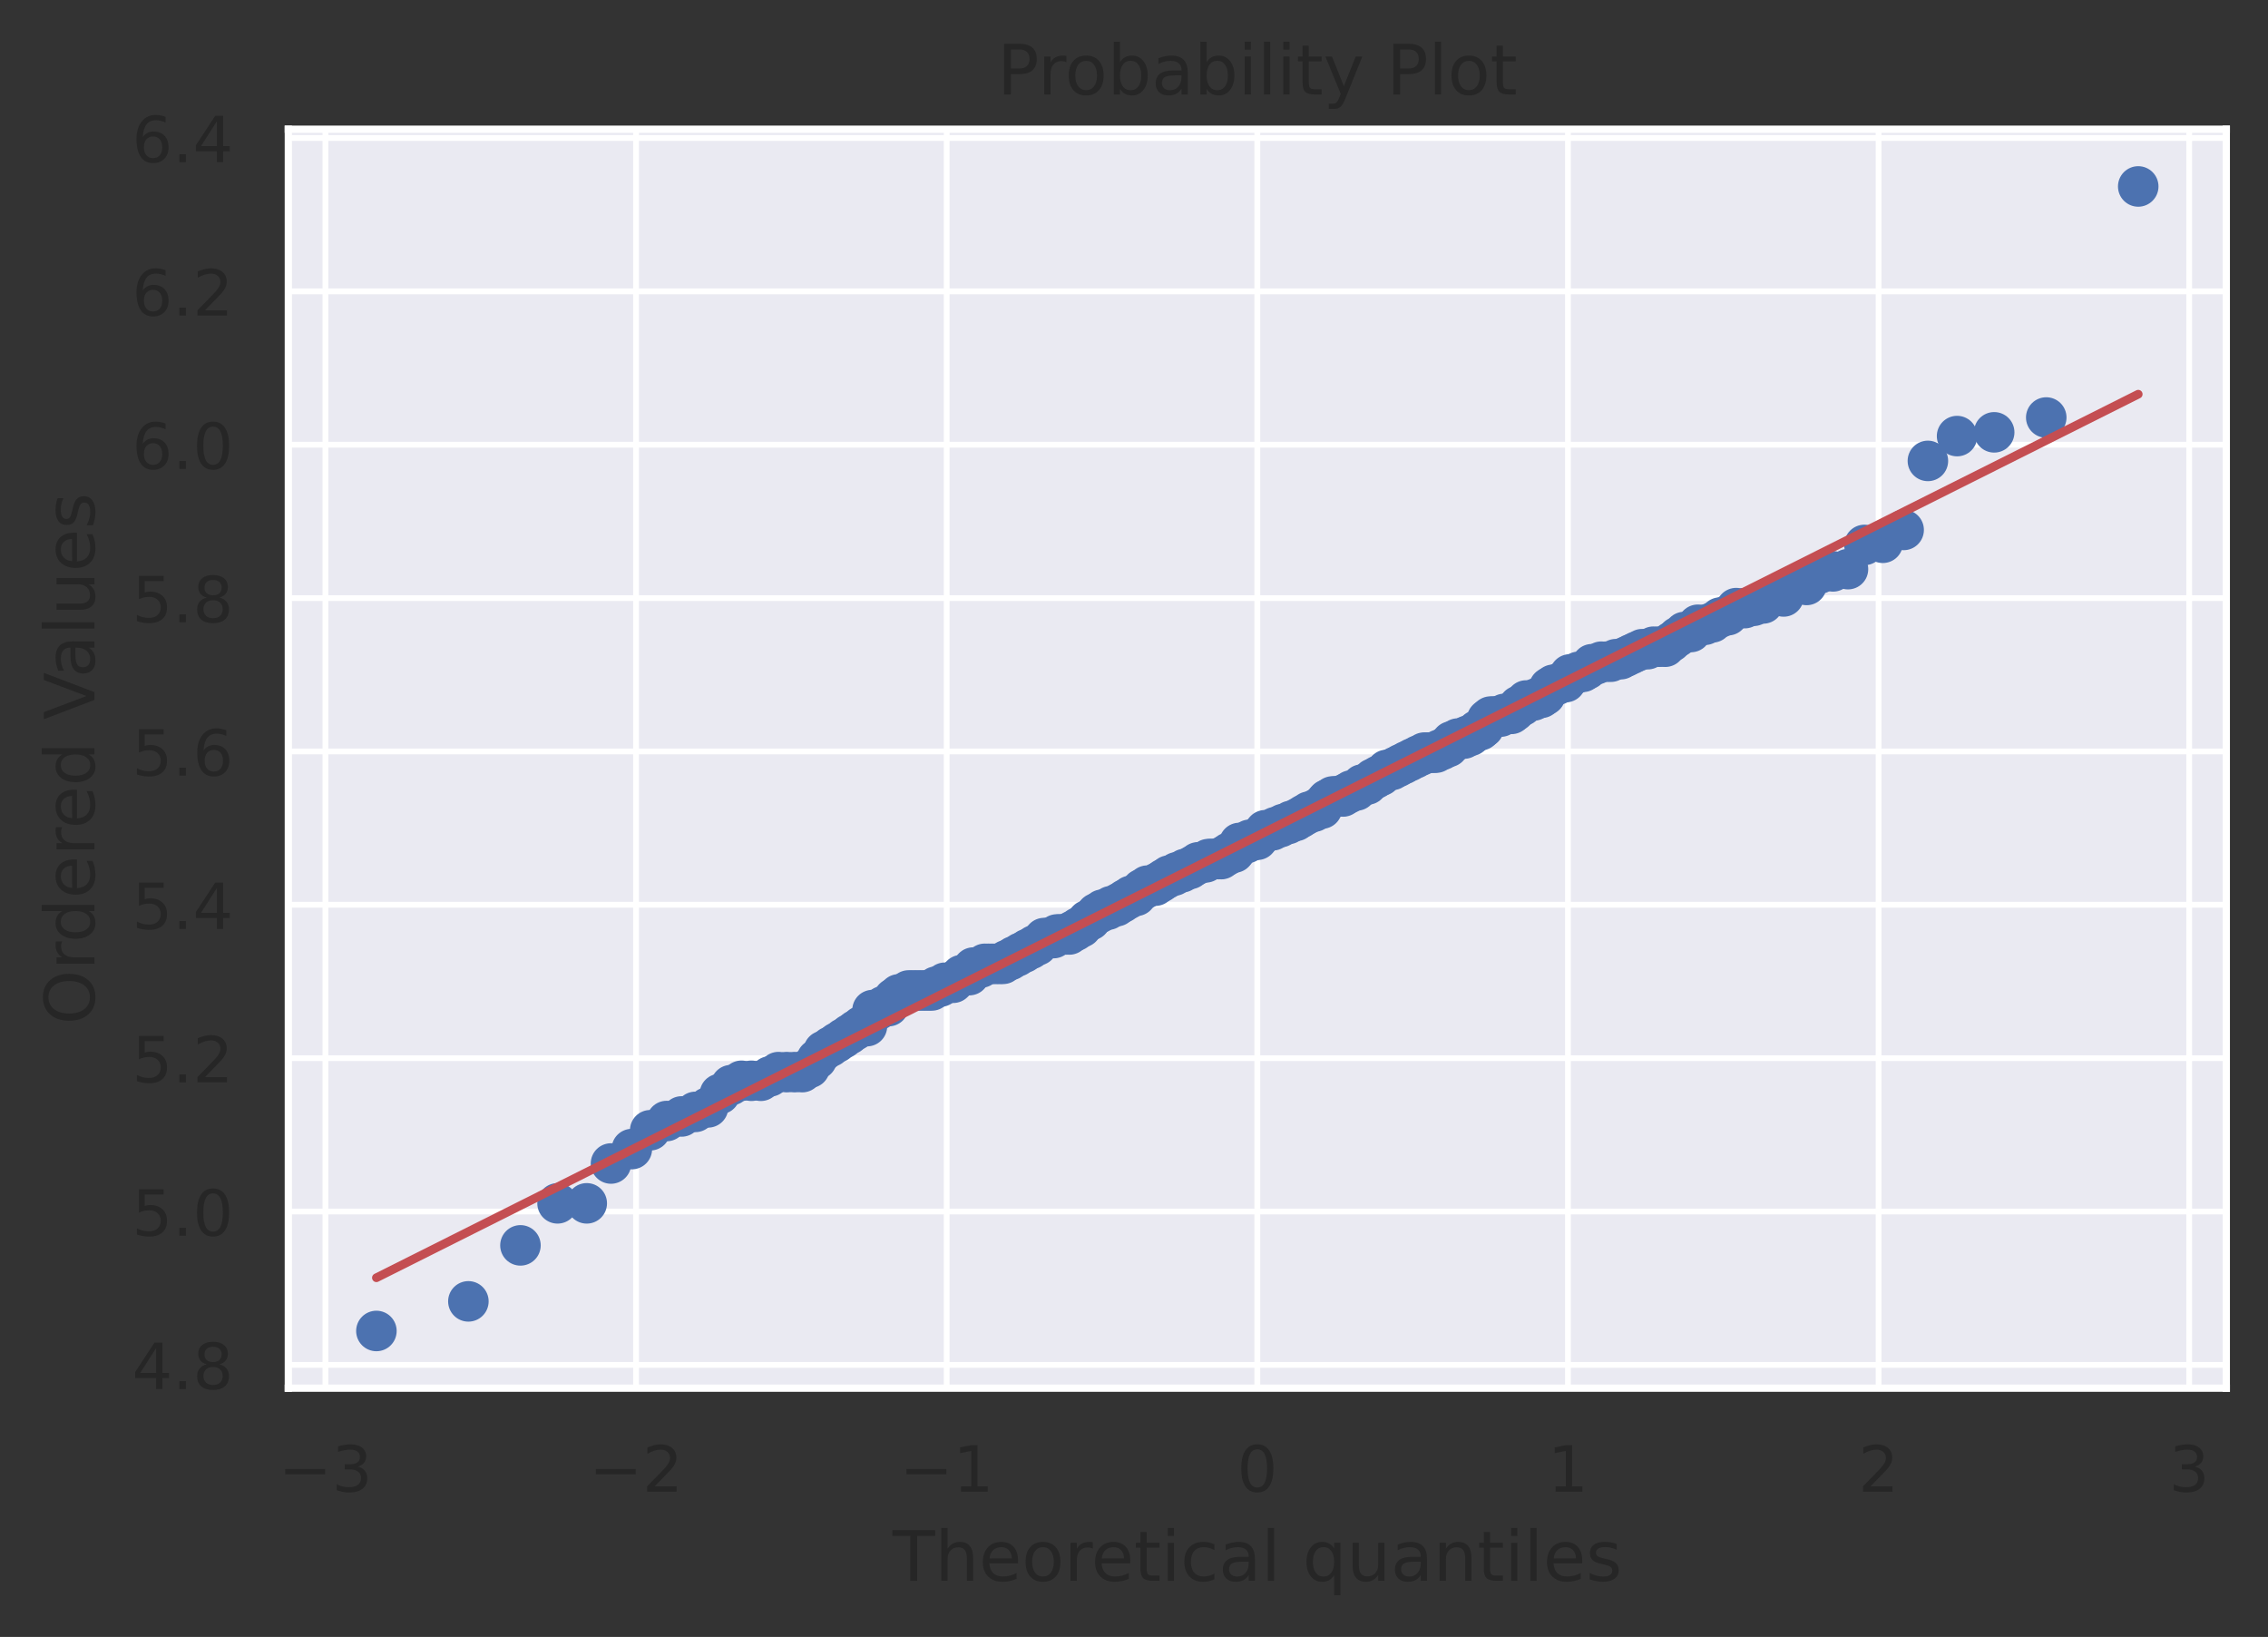<?xml version="1.0" encoding="utf-8" standalone="no"?>
<!DOCTYPE svg PUBLIC "-//W3C//DTD SVG 1.1//EN"
  "http://www.w3.org/Graphics/SVG/1.1/DTD/svg11.dtd">
<!-- Created with matplotlib (https://matplotlib.org/) -->
<svg height="282.718pt" version="1.1" viewBox="0 0 391.807 282.718" width="391.807pt" xmlns="http://www.w3.org/2000/svg" xmlns:xlink="http://www.w3.org/1999/xlink">
 <rect x="0" y="0" width="391.807" height="282.718" fill="#333333" stroke="none"/>
 <defs>
  <style type="text/css">*{stroke-linecap:butt;stroke-linejoin:round;}</style>
 </defs>
 <g id="figure_1">
  <g id="patch_1">
   <path d="M 0 282.718 
L 391.807 282.718 
L 391.807 0 
L 0 0 
z
" style="fill:none;"/>
  </g>
  <g id="axes_1">
   <g id="patch_2">
    <path d="M 49.807 239.758 
L 384.607 239.758 
L 384.607 22.318 
L 49.807 22.318 
z
" style="fill:#eaeaf2;"/>
   </g>
   <g id="matplotlib.axis_1">
    <g id="xtick_1">
     <g id="line2d_1">
      <path clip-path="url(#p961aa2cc6b)" d="M 56.218 239.758 
L 56.218 22.318 
" style="fill:none;stroke:#ffffff;stroke-linecap:round;"/>
     </g>
     <g id="text_1">
      <!-- −3 -->
      <g style="fill:#262626;" transform="translate(48.11 257.616)scale(0.11 -0.11)">
       <defs>
        <path d="M 10.594 35.5 
L 73.188 35.5 
L 73.188 27.203 
L 10.594 27.203 
z
" id="DejaVuSans-8722"/>
        <path d="M 40.578 39.312 
Q 47.656 37.797 51.625 33 
Q 55.609 28.219 55.609 21.188 
Q 55.609 10.406 48.188 4.484 
Q 40.766 -1.422 27.094 -1.422 
Q 22.516 -1.422 17.656 -0.516 
Q 12.797 0.391 7.625 2.203 
L 7.625 11.719 
Q 11.719 9.328 16.594 8.109 
Q 21.484 6.891 26.812 6.891 
Q 36.078 6.891 40.938 10.547 
Q 45.797 14.203 45.797 21.188 
Q 45.797 27.641 41.281 31.266 
Q 36.766 34.906 28.719 34.906 
L 20.219 34.906 
L 20.219 43.016 
L 29.109 43.016 
Q 36.375 43.016 40.234 45.922 
Q 44.094 48.828 44.094 54.297 
Q 44.094 59.906 40.109 62.906 
Q 36.141 65.922 28.719 65.922 
Q 24.656 65.922 20.016 65.031 
Q 15.375 64.156 9.812 62.312 
L 9.812 71.094 
Q 15.438 72.656 20.344 73.438 
Q 25.25 74.219 29.594 74.219 
Q 40.828 74.219 47.359 69.109 
Q 53.906 64.016 53.906 55.328 
Q 53.906 49.266 50.438 45.094 
Q 46.969 40.922 40.578 39.312 
z
" id="DejaVuSans-51"/>
       </defs>
       <use xlink:href="#DejaVuSans-8722"/>
       <use x="83.789" xlink:href="#DejaVuSans-51"/>
      </g>
     </g>
    </g>
    <g id="xtick_2">
     <g id="line2d_2">
      <path clip-path="url(#p961aa2cc6b)" d="M 109.881 239.758 
L 109.881 22.318 
" style="fill:none;stroke:#ffffff;stroke-linecap:round;"/>
     </g>
     <g id="text_2">
      <!-- −2 -->
      <g style="fill:#262626;" transform="translate(101.773 257.616)scale(0.11 -0.11)">
       <defs>
        <path d="M 19.188 8.297 
L 53.609 8.297 
L 53.609 0 
L 7.328 0 
L 7.328 8.297 
Q 12.938 14.109 22.625 23.891 
Q 32.328 33.688 34.812 36.531 
Q 39.547 41.844 41.422 45.531 
Q 43.312 49.219 43.312 52.781 
Q 43.312 58.594 39.234 62.25 
Q 35.156 65.922 28.609 65.922 
Q 23.969 65.922 18.812 64.312 
Q 13.672 62.703 7.812 59.422 
L 7.812 69.391 
Q 13.766 71.781 18.938 73 
Q 24.125 74.219 28.422 74.219 
Q 39.75 74.219 46.484 68.547 
Q 53.219 62.891 53.219 53.422 
Q 53.219 48.922 51.531 44.891 
Q 49.859 40.875 45.406 35.406 
Q 44.188 33.984 37.641 27.219 
Q 31.109 20.453 19.188 8.297 
z
" id="DejaVuSans-50"/>
       </defs>
       <use xlink:href="#DejaVuSans-8722"/>
       <use x="83.789" xlink:href="#DejaVuSans-50"/>
      </g>
     </g>
    </g>
    <g id="xtick_3">
     <g id="line2d_3">
      <path clip-path="url(#p961aa2cc6b)" d="M 163.544 239.758 
L 163.544 22.318 
" style="fill:none;stroke:#ffffff;stroke-linecap:round;"/>
     </g>
     <g id="text_3">
      <!-- −1 -->
      <g style="fill:#262626;" transform="translate(155.436 257.616)scale(0.11 -0.11)">
       <defs>
        <path d="M 12.406 8.297 
L 28.516 8.297 
L 28.516 63.922 
L 10.984 60.406 
L 10.984 69.391 
L 28.422 72.906 
L 38.281 72.906 
L 38.281 8.297 
L 54.391 8.297 
L 54.391 0 
L 12.406 0 
z
" id="DejaVuSans-49"/>
       </defs>
       <use xlink:href="#DejaVuSans-8722"/>
       <use x="83.789" xlink:href="#DejaVuSans-49"/>
      </g>
     </g>
    </g>
    <g id="xtick_4">
     <g id="line2d_4">
      <path clip-path="url(#p961aa2cc6b)" d="M 217.207 239.758 
L 217.207 22.318 
" style="fill:none;stroke:#ffffff;stroke-linecap:round;"/>
     </g>
     <g id="text_4">
      <!-- 0 -->
      <g style="fill:#262626;" transform="translate(213.708 257.616)scale(0.11 -0.11)">
       <defs>
        <path d="M 31.781 66.406 
Q 24.172 66.406 20.328 58.906 
Q 16.5 51.422 16.5 36.375 
Q 16.5 21.391 20.328 13.891 
Q 24.172 6.391 31.781 6.391 
Q 39.453 6.391 43.281 13.891 
Q 47.125 21.391 47.125 36.375 
Q 47.125 51.422 43.281 58.906 
Q 39.453 66.406 31.781 66.406 
z
M 31.781 74.219 
Q 44.047 74.219 50.516 64.516 
Q 56.984 54.828 56.984 36.375 
Q 56.984 17.969 50.516 8.266 
Q 44.047 -1.422 31.781 -1.422 
Q 19.531 -1.422 13.062 8.266 
Q 6.594 17.969 6.594 36.375 
Q 6.594 54.828 13.062 64.516 
Q 19.531 74.219 31.781 74.219 
z
" id="DejaVuSans-48"/>
       </defs>
       <use xlink:href="#DejaVuSans-48"/>
      </g>
     </g>
    </g>
    <g id="xtick_5">
     <g id="line2d_5">
      <path clip-path="url(#p961aa2cc6b)" d="M 270.87 239.758 
L 270.87 22.318 
" style="fill:none;stroke:#ffffff;stroke-linecap:round;"/>
     </g>
     <g id="text_5">
      <!-- 1 -->
      <g style="fill:#262626;" transform="translate(267.371 257.616)scale(0.11 -0.11)">
       <use xlink:href="#DejaVuSans-49"/>
      </g>
     </g>
    </g>
    <g id="xtick_6">
     <g id="line2d_6">
      <path clip-path="url(#p961aa2cc6b)" d="M 324.533 239.758 
L 324.533 22.318 
" style="fill:none;stroke:#ffffff;stroke-linecap:round;"/>
     </g>
     <g id="text_6">
      <!-- 2 -->
      <g style="fill:#262626;" transform="translate(321.034 257.616)scale(0.11 -0.11)">
       <use xlink:href="#DejaVuSans-50"/>
      </g>
     </g>
    </g>
    <g id="xtick_7">
     <g id="line2d_7">
      <path clip-path="url(#p961aa2cc6b)" d="M 378.196 239.758 
L 378.196 22.318 
" style="fill:none;stroke:#ffffff;stroke-linecap:round;"/>
     </g>
     <g id="text_7">
      <!-- 3 -->
      <g style="fill:#262626;" transform="translate(374.697 257.616)scale(0.11 -0.11)">
       <use xlink:href="#DejaVuSans-51"/>
      </g>
     </g>
    </g>
    <g id="text_8">
     <!-- Theoretical quantiles -->
     <g style="fill:#262626;" transform="translate(154.19 273.022)scale(0.12 -0.12)">
      <defs>
       <path d="M -0.297 72.906 
L 61.375 72.906 
L 61.375 64.594 
L 35.5 64.594 
L 35.5 0 
L 25.594 0 
L 25.594 64.594 
L -0.297 64.594 
z
" id="DejaVuSans-84"/>
       <path d="M 54.891 33.016 
L 54.891 0 
L 45.906 0 
L 45.906 32.719 
Q 45.906 40.484 42.875 44.328 
Q 39.844 48.188 33.797 48.188 
Q 26.516 48.188 22.312 43.547 
Q 18.109 38.922 18.109 30.906 
L 18.109 0 
L 9.078 0 
L 9.078 75.984 
L 18.109 75.984 
L 18.109 46.188 
Q 21.344 51.125 25.703 53.562 
Q 30.078 56 35.797 56 
Q 45.219 56 50.047 50.172 
Q 54.891 44.344 54.891 33.016 
z
" id="DejaVuSans-104"/>
       <path d="M 56.203 29.594 
L 56.203 25.203 
L 14.891 25.203 
Q 15.484 15.922 20.484 11.062 
Q 25.484 6.203 34.422 6.203 
Q 39.594 6.203 44.453 7.469 
Q 49.312 8.734 54.109 11.281 
L 54.109 2.781 
Q 49.266 0.734 44.188 -0.344 
Q 39.109 -1.422 33.891 -1.422 
Q 20.797 -1.422 13.156 6.188 
Q 5.516 13.812 5.516 26.812 
Q 5.516 40.234 12.766 48.109 
Q 20.016 56 32.328 56 
Q 43.359 56 49.781 48.891 
Q 56.203 41.797 56.203 29.594 
z
M 47.219 32.234 
Q 47.125 39.594 43.094 43.984 
Q 39.062 48.391 32.422 48.391 
Q 24.906 48.391 20.391 44.141 
Q 15.875 39.891 15.188 32.172 
z
" id="DejaVuSans-101"/>
       <path d="M 30.609 48.391 
Q 23.391 48.391 19.188 42.75 
Q 14.984 37.109 14.984 27.297 
Q 14.984 17.484 19.156 11.844 
Q 23.344 6.203 30.609 6.203 
Q 37.797 6.203 41.984 11.859 
Q 46.188 17.531 46.188 27.297 
Q 46.188 37.016 41.984 42.703 
Q 37.797 48.391 30.609 48.391 
z
M 30.609 56 
Q 42.328 56 49.016 48.375 
Q 55.719 40.766 55.719 27.297 
Q 55.719 13.875 49.016 6.219 
Q 42.328 -1.422 30.609 -1.422 
Q 18.844 -1.422 12.172 6.219 
Q 5.516 13.875 5.516 27.297 
Q 5.516 40.766 12.172 48.375 
Q 18.844 56 30.609 56 
z
" id="DejaVuSans-111"/>
       <path d="M 41.109 46.297 
Q 39.594 47.172 37.812 47.578 
Q 36.031 48 33.891 48 
Q 26.266 48 22.188 43.047 
Q 18.109 38.094 18.109 28.812 
L 18.109 0 
L 9.078 0 
L 9.078 54.688 
L 18.109 54.688 
L 18.109 46.188 
Q 20.953 51.172 25.484 53.578 
Q 30.031 56 36.531 56 
Q 37.453 56 38.578 55.875 
Q 39.703 55.766 41.062 55.516 
z
" id="DejaVuSans-114"/>
       <path d="M 18.312 70.219 
L 18.312 54.688 
L 36.812 54.688 
L 36.812 47.703 
L 18.312 47.703 
L 18.312 18.016 
Q 18.312 11.328 20.141 9.422 
Q 21.969 7.516 27.594 7.516 
L 36.812 7.516 
L 36.812 0 
L 27.594 0 
Q 17.188 0 13.234 3.875 
Q 9.281 7.766 9.281 18.016 
L 9.281 47.703 
L 2.688 47.703 
L 2.688 54.688 
L 9.281 54.688 
L 9.281 70.219 
z
" id="DejaVuSans-116"/>
       <path d="M 9.422 54.688 
L 18.406 54.688 
L 18.406 0 
L 9.422 0 
z
M 9.422 75.984 
L 18.406 75.984 
L 18.406 64.594 
L 9.422 64.594 
z
" id="DejaVuSans-105"/>
       <path d="M 48.781 52.594 
L 48.781 44.188 
Q 44.969 46.297 41.141 47.344 
Q 37.312 48.391 33.406 48.391 
Q 24.656 48.391 19.812 42.844 
Q 14.984 37.312 14.984 27.297 
Q 14.984 17.281 19.812 11.734 
Q 24.656 6.203 33.406 6.203 
Q 37.312 6.203 41.141 7.25 
Q 44.969 8.297 48.781 10.406 
L 48.781 2.094 
Q 45.016 0.344 40.984 -0.531 
Q 36.969 -1.422 32.422 -1.422 
Q 20.062 -1.422 12.781 6.344 
Q 5.516 14.109 5.516 27.297 
Q 5.516 40.672 12.859 48.328 
Q 20.219 56 33.016 56 
Q 37.156 56 41.109 55.141 
Q 45.062 54.297 48.781 52.594 
z
" id="DejaVuSans-99"/>
       <path d="M 34.281 27.484 
Q 23.391 27.484 19.188 25 
Q 14.984 22.516 14.984 16.5 
Q 14.984 11.719 18.141 8.906 
Q 21.297 6.109 26.703 6.109 
Q 34.188 6.109 38.703 11.406 
Q 43.219 16.703 43.219 25.484 
L 43.219 27.484 
z
M 52.203 31.203 
L 52.203 0 
L 43.219 0 
L 43.219 8.297 
Q 40.141 3.328 35.547 0.953 
Q 30.953 -1.422 24.312 -1.422 
Q 15.922 -1.422 10.953 3.297 
Q 6 8.016 6 15.922 
Q 6 25.141 12.172 29.828 
Q 18.359 34.516 30.609 34.516 
L 43.219 34.516 
L 43.219 35.406 
Q 43.219 41.609 39.141 45 
Q 35.062 48.391 27.688 48.391 
Q 23 48.391 18.547 47.266 
Q 14.109 46.141 10.016 43.891 
L 10.016 52.203 
Q 14.938 54.109 19.578 55.047 
Q 24.219 56 28.609 56 
Q 40.484 56 46.344 49.844 
Q 52.203 43.703 52.203 31.203 
z
" id="DejaVuSans-97"/>
       <path d="M 9.422 75.984 
L 18.406 75.984 
L 18.406 0 
L 9.422 0 
z
" id="DejaVuSans-108"/>
       <path id="DejaVuSans-32"/>
       <path d="M 14.797 27.297 
Q 14.797 17.391 18.875 11.75 
Q 22.953 6.109 30.078 6.109 
Q 37.203 6.109 41.297 11.75 
Q 45.406 17.391 45.406 27.297 
Q 45.406 37.203 41.297 42.844 
Q 37.203 48.484 30.078 48.484 
Q 22.953 48.484 18.875 42.844 
Q 14.797 37.203 14.797 27.297 
z
M 45.406 8.203 
Q 42.578 3.328 38.25 0.953 
Q 33.938 -1.422 27.875 -1.422 
Q 17.969 -1.422 11.734 6.484 
Q 5.516 14.406 5.516 27.297 
Q 5.516 40.188 11.734 48.094 
Q 17.969 56 27.875 56 
Q 33.938 56 38.25 53.625 
Q 42.578 51.266 45.406 46.391 
L 45.406 54.688 
L 54.391 54.688 
L 54.391 -20.797 
L 45.406 -20.797 
z
" id="DejaVuSans-113"/>
       <path d="M 8.5 21.578 
L 8.5 54.688 
L 17.484 54.688 
L 17.484 21.922 
Q 17.484 14.156 20.5 10.266 
Q 23.531 6.391 29.594 6.391 
Q 36.859 6.391 41.078 11.031 
Q 45.312 15.672 45.312 23.688 
L 45.312 54.688 
L 54.297 54.688 
L 54.297 0 
L 45.312 0 
L 45.312 8.406 
Q 42.047 3.422 37.719 1 
Q 33.406 -1.422 27.688 -1.422 
Q 18.266 -1.422 13.375 4.438 
Q 8.5 10.297 8.5 21.578 
z
M 31.109 56 
z
" id="DejaVuSans-117"/>
       <path d="M 54.891 33.016 
L 54.891 0 
L 45.906 0 
L 45.906 32.719 
Q 45.906 40.484 42.875 44.328 
Q 39.844 48.188 33.797 48.188 
Q 26.516 48.188 22.312 43.547 
Q 18.109 38.922 18.109 30.906 
L 18.109 0 
L 9.078 0 
L 9.078 54.688 
L 18.109 54.688 
L 18.109 46.188 
Q 21.344 51.125 25.703 53.562 
Q 30.078 56 35.797 56 
Q 45.219 56 50.047 50.172 
Q 54.891 44.344 54.891 33.016 
z
" id="DejaVuSans-110"/>
       <path d="M 44.281 53.078 
L 44.281 44.578 
Q 40.484 46.531 36.375 47.5 
Q 32.281 48.484 27.875 48.484 
Q 21.188 48.484 17.844 46.438 
Q 14.5 44.391 14.5 40.281 
Q 14.5 37.156 16.891 35.375 
Q 19.281 33.594 26.516 31.984 
L 29.594 31.297 
Q 39.156 29.25 43.188 25.516 
Q 47.219 21.781 47.219 15.094 
Q 47.219 7.469 41.188 3.016 
Q 35.156 -1.422 24.609 -1.422 
Q 20.219 -1.422 15.453 -0.562 
Q 10.688 0.297 5.422 2 
L 5.422 11.281 
Q 10.406 8.688 15.234 7.391 
Q 20.062 6.109 24.812 6.109 
Q 31.156 6.109 34.562 8.281 
Q 37.984 10.453 37.984 14.406 
Q 37.984 18.062 35.516 20.016 
Q 33.062 21.969 24.703 23.781 
L 21.578 24.516 
Q 13.234 26.266 9.516 29.906 
Q 5.812 33.547 5.812 39.891 
Q 5.812 47.609 11.281 51.797 
Q 16.75 56 26.812 56 
Q 31.781 56 36.172 55.266 
Q 40.578 54.547 44.281 53.078 
z
" id="DejaVuSans-115"/>
      </defs>
      <use xlink:href="#DejaVuSans-84"/>
      <use x="61.084" xlink:href="#DejaVuSans-104"/>
      <use x="124.463" xlink:href="#DejaVuSans-101"/>
      <use x="185.986" xlink:href="#DejaVuSans-111"/>
      <use x="247.168" xlink:href="#DejaVuSans-114"/>
      <use x="286.031" xlink:href="#DejaVuSans-101"/>
      <use x="347.555" xlink:href="#DejaVuSans-116"/>
      <use x="386.764" xlink:href="#DejaVuSans-105"/>
      <use x="414.547" xlink:href="#DejaVuSans-99"/>
      <use x="469.527" xlink:href="#DejaVuSans-97"/>
      <use x="530.807" xlink:href="#DejaVuSans-108"/>
      <use x="558.59" xlink:href="#DejaVuSans-32"/>
      <use x="590.377" xlink:href="#DejaVuSans-113"/>
      <use x="653.854" xlink:href="#DejaVuSans-117"/>
      <use x="717.232" xlink:href="#DejaVuSans-97"/>
      <use x="778.512" xlink:href="#DejaVuSans-110"/>
      <use x="841.891" xlink:href="#DejaVuSans-116"/>
      <use x="881.1" xlink:href="#DejaVuSans-105"/>
      <use x="908.883" xlink:href="#DejaVuSans-108"/>
      <use x="936.666" xlink:href="#DejaVuSans-101"/>
      <use x="998.189" xlink:href="#DejaVuSans-115"/>
     </g>
    </g>
   </g>
   <g id="matplotlib.axis_2">
    <g id="ytick_1">
     <g id="line2d_8">
      <path clip-path="url(#p961aa2cc6b)" d="M 49.807 235.726 
L 384.607 235.726 
" style="fill:none;stroke:#ffffff;stroke-linecap:round;"/>
     </g>
     <g id="text_9">
      <!-- 4.8 -->
      <g style="fill:#262626;" transform="translate(22.814 239.905)scale(0.11 -0.11)">
       <defs>
        <path d="M 37.797 64.312 
L 12.891 25.391 
L 37.797 25.391 
z
M 35.203 72.906 
L 47.609 72.906 
L 47.609 25.391 
L 58.016 25.391 
L 58.016 17.188 
L 47.609 17.188 
L 47.609 0 
L 37.797 0 
L 37.797 17.188 
L 4.891 17.188 
L 4.891 26.703 
z
" id="DejaVuSans-52"/>
        <path d="M 10.688 12.406 
L 21 12.406 
L 21 0 
L 10.688 0 
z
" id="DejaVuSans-46"/>
        <path d="M 31.781 34.625 
Q 24.75 34.625 20.719 30.859 
Q 16.703 27.094 16.703 20.516 
Q 16.703 13.922 20.719 10.156 
Q 24.75 6.391 31.781 6.391 
Q 38.812 6.391 42.859 10.172 
Q 46.922 13.969 46.922 20.516 
Q 46.922 27.094 42.891 30.859 
Q 38.875 34.625 31.781 34.625 
z
M 21.922 38.812 
Q 15.578 40.375 12.031 44.719 
Q 8.5 49.078 8.5 55.328 
Q 8.5 64.062 14.719 69.141 
Q 20.953 74.219 31.781 74.219 
Q 42.672 74.219 48.875 69.141 
Q 55.078 64.062 55.078 55.328 
Q 55.078 49.078 51.531 44.719 
Q 48 40.375 41.703 38.812 
Q 48.828 37.156 52.797 32.312 
Q 56.781 27.484 56.781 20.516 
Q 56.781 9.906 50.312 4.234 
Q 43.844 -1.422 31.781 -1.422 
Q 19.734 -1.422 13.25 4.234 
Q 6.781 9.906 6.781 20.516 
Q 6.781 27.484 10.781 32.312 
Q 14.797 37.156 21.922 38.812 
z
M 18.312 54.391 
Q 18.312 48.734 21.844 45.562 
Q 25.391 42.391 31.781 42.391 
Q 38.141 42.391 41.719 45.562 
Q 45.312 48.734 45.312 54.391 
Q 45.312 60.062 41.719 63.234 
Q 38.141 66.406 31.781 66.406 
Q 25.391 66.406 21.844 63.234 
Q 18.312 60.062 18.312 54.391 
z
" id="DejaVuSans-56"/>
       </defs>
       <use xlink:href="#DejaVuSans-52"/>
       <use x="63.623" xlink:href="#DejaVuSans-46"/>
       <use x="95.41" xlink:href="#DejaVuSans-56"/>
      </g>
     </g>
    </g>
    <g id="ytick_2">
     <g id="line2d_9">
      <path clip-path="url(#p961aa2cc6b)" d="M 49.807 209.24 
L 384.607 209.24 
" style="fill:none;stroke:#ffffff;stroke-linecap:round;"/>
     </g>
     <g id="text_10">
      <!-- 5.0 -->
      <g style="fill:#262626;" transform="translate(22.814 213.419)scale(0.11 -0.11)">
       <defs>
        <path d="M 10.797 72.906 
L 49.516 72.906 
L 49.516 64.594 
L 19.828 64.594 
L 19.828 46.734 
Q 21.969 47.469 24.109 47.828 
Q 26.266 48.188 28.422 48.188 
Q 40.625 48.188 47.75 41.5 
Q 54.891 34.812 54.891 23.391 
Q 54.891 11.625 47.562 5.094 
Q 40.234 -1.422 26.906 -1.422 
Q 22.312 -1.422 17.547 -0.641 
Q 12.797 0.141 7.719 1.703 
L 7.719 11.625 
Q 12.109 9.234 16.797 8.062 
Q 21.484 6.891 26.703 6.891 
Q 35.156 6.891 40.078 11.328 
Q 45.016 15.766 45.016 23.391 
Q 45.016 31 40.078 35.438 
Q 35.156 39.891 26.703 39.891 
Q 22.75 39.891 18.812 39.016 
Q 14.891 38.141 10.797 36.281 
z
" id="DejaVuSans-53"/>
       </defs>
       <use xlink:href="#DejaVuSans-53"/>
       <use x="63.623" xlink:href="#DejaVuSans-46"/>
       <use x="95.41" xlink:href="#DejaVuSans-48"/>
      </g>
     </g>
    </g>
    <g id="ytick_3">
     <g id="line2d_10">
      <path clip-path="url(#p961aa2cc6b)" d="M 49.807 182.754 
L 384.607 182.754 
" style="fill:none;stroke:#ffffff;stroke-linecap:round;"/>
     </g>
     <g id="text_11">
      <!-- 5.2 -->
      <g style="fill:#262626;" transform="translate(22.814 186.933)scale(0.11 -0.11)">
       <use xlink:href="#DejaVuSans-53"/>
       <use x="63.623" xlink:href="#DejaVuSans-46"/>
       <use x="95.41" xlink:href="#DejaVuSans-50"/>
      </g>
     </g>
    </g>
    <g id="ytick_4">
     <g id="line2d_11">
      <path clip-path="url(#p961aa2cc6b)" d="M 49.807 156.267 
L 384.607 156.267 
" style="fill:none;stroke:#ffffff;stroke-linecap:round;"/>
     </g>
     <g id="text_12">
      <!-- 5.4 -->
      <g style="fill:#262626;" transform="translate(22.814 160.446)scale(0.11 -0.11)">
       <use xlink:href="#DejaVuSans-53"/>
       <use x="63.623" xlink:href="#DejaVuSans-46"/>
       <use x="95.41" xlink:href="#DejaVuSans-52"/>
      </g>
     </g>
    </g>
    <g id="ytick_5">
     <g id="line2d_12">
      <path clip-path="url(#p961aa2cc6b)" d="M 49.807 129.781 
L 384.607 129.781 
" style="fill:none;stroke:#ffffff;stroke-linecap:round;"/>
     </g>
     <g id="text_13">
      <!-- 5.6 -->
      <g style="fill:#262626;" transform="translate(22.814 133.96)scale(0.11 -0.11)">
       <defs>
        <path d="M 33.016 40.375 
Q 26.375 40.375 22.484 35.828 
Q 18.609 31.297 18.609 23.391 
Q 18.609 15.531 22.484 10.953 
Q 26.375 6.391 33.016 6.391 
Q 39.656 6.391 43.531 10.953 
Q 47.406 15.531 47.406 23.391 
Q 47.406 31.297 43.531 35.828 
Q 39.656 40.375 33.016 40.375 
z
M 52.594 71.297 
L 52.594 62.312 
Q 48.875 64.062 45.094 64.984 
Q 41.312 65.922 37.594 65.922 
Q 27.828 65.922 22.672 59.328 
Q 17.531 52.734 16.797 39.406 
Q 19.672 43.656 24.016 45.922 
Q 28.375 48.188 33.594 48.188 
Q 44.578 48.188 50.953 41.516 
Q 57.328 34.859 57.328 23.391 
Q 57.328 12.156 50.688 5.359 
Q 44.047 -1.422 33.016 -1.422 
Q 20.359 -1.422 13.672 8.266 
Q 6.984 17.969 6.984 36.375 
Q 6.984 53.656 15.188 63.938 
Q 23.391 74.219 37.203 74.219 
Q 40.922 74.219 44.703 73.484 
Q 48.484 72.75 52.594 71.297 
z
" id="DejaVuSans-54"/>
       </defs>
       <use xlink:href="#DejaVuSans-53"/>
       <use x="63.623" xlink:href="#DejaVuSans-46"/>
       <use x="95.41" xlink:href="#DejaVuSans-54"/>
      </g>
     </g>
    </g>
    <g id="ytick_6">
     <g id="line2d_13">
      <path clip-path="url(#p961aa2cc6b)" d="M 49.807 103.295 
L 384.607 103.295 
" style="fill:none;stroke:#ffffff;stroke-linecap:round;"/>
     </g>
     <g id="text_14">
      <!-- 5.8 -->
      <g style="fill:#262626;" transform="translate(22.814 107.474)scale(0.11 -0.11)">
       <use xlink:href="#DejaVuSans-53"/>
       <use x="63.623" xlink:href="#DejaVuSans-46"/>
       <use x="95.41" xlink:href="#DejaVuSans-56"/>
      </g>
     </g>
    </g>
    <g id="ytick_7">
     <g id="line2d_14">
      <path clip-path="url(#p961aa2cc6b)" d="M 49.807 76.808 
L 384.607 76.808 
" style="fill:none;stroke:#ffffff;stroke-linecap:round;"/>
     </g>
     <g id="text_15">
      <!-- 6.0 -->
      <g style="fill:#262626;" transform="translate(22.814 80.987)scale(0.11 -0.11)">
       <use xlink:href="#DejaVuSans-54"/>
       <use x="63.623" xlink:href="#DejaVuSans-46"/>
       <use x="95.41" xlink:href="#DejaVuSans-48"/>
      </g>
     </g>
    </g>
    <g id="ytick_8">
     <g id="line2d_15">
      <path clip-path="url(#p961aa2cc6b)" d="M 49.807 50.322 
L 384.607 50.322 
" style="fill:none;stroke:#ffffff;stroke-linecap:round;"/>
     </g>
     <g id="text_16">
      <!-- 6.2 -->
      <g style="fill:#262626;" transform="translate(22.814 54.501)scale(0.11 -0.11)">
       <use xlink:href="#DejaVuSans-54"/>
       <use x="63.623" xlink:href="#DejaVuSans-46"/>
       <use x="95.41" xlink:href="#DejaVuSans-50"/>
      </g>
     </g>
    </g>
    <g id="ytick_9">
     <g id="line2d_16">
      <path clip-path="url(#p961aa2cc6b)" d="M 49.807 23.835 
L 384.607 23.835 
" style="fill:none;stroke:#ffffff;stroke-linecap:round;"/>
     </g>
     <g id="text_17">
      <!-- 6.4 -->
      <g style="fill:#262626;" transform="translate(22.814 28.015)scale(0.11 -0.11)">
       <use xlink:href="#DejaVuSans-54"/>
       <use x="63.623" xlink:href="#DejaVuSans-46"/>
       <use x="95.41" xlink:href="#DejaVuSans-52"/>
      </g>
     </g>
    </g>
    <g id="text_18">
     <!-- Ordered Values -->
     <g style="fill:#262626;" transform="translate(16.318 176.966)rotate(-90)scale(0.12 -0.12)">
      <defs>
       <path d="M 39.406 66.219 
Q 28.656 66.219 22.328 58.203 
Q 16.016 50.203 16.016 36.375 
Q 16.016 22.609 22.328 14.594 
Q 28.656 6.594 39.406 6.594 
Q 50.141 6.594 56.422 14.594 
Q 62.703 22.609 62.703 36.375 
Q 62.703 50.203 56.422 58.203 
Q 50.141 66.219 39.406 66.219 
z
M 39.406 74.219 
Q 54.734 74.219 63.906 63.938 
Q 73.094 53.656 73.094 36.375 
Q 73.094 19.141 63.906 8.859 
Q 54.734 -1.422 39.406 -1.422 
Q 24.031 -1.422 14.812 8.828 
Q 5.609 19.094 5.609 36.375 
Q 5.609 53.656 14.812 63.938 
Q 24.031 74.219 39.406 74.219 
z
" id="DejaVuSans-79"/>
       <path d="M 45.406 46.391 
L 45.406 75.984 
L 54.391 75.984 
L 54.391 0 
L 45.406 0 
L 45.406 8.203 
Q 42.578 3.328 38.25 0.953 
Q 33.938 -1.422 27.875 -1.422 
Q 17.969 -1.422 11.734 6.484 
Q 5.516 14.406 5.516 27.297 
Q 5.516 40.188 11.734 48.094 
Q 17.969 56 27.875 56 
Q 33.938 56 38.25 53.625 
Q 42.578 51.266 45.406 46.391 
z
M 14.797 27.297 
Q 14.797 17.391 18.875 11.75 
Q 22.953 6.109 30.078 6.109 
Q 37.203 6.109 41.297 11.75 
Q 45.406 17.391 45.406 27.297 
Q 45.406 37.203 41.297 42.844 
Q 37.203 48.484 30.078 48.484 
Q 22.953 48.484 18.875 42.844 
Q 14.797 37.203 14.797 27.297 
z
" id="DejaVuSans-100"/>
       <path d="M 28.609 0 
L 0.781 72.906 
L 11.078 72.906 
L 34.188 11.531 
L 57.328 72.906 
L 67.578 72.906 
L 39.797 0 
z
" id="DejaVuSans-86"/>
      </defs>
      <use xlink:href="#DejaVuSans-79"/>
      <use x="78.711" xlink:href="#DejaVuSans-114"/>
      <use x="118.074" xlink:href="#DejaVuSans-100"/>
      <use x="181.551" xlink:href="#DejaVuSans-101"/>
      <use x="243.074" xlink:href="#DejaVuSans-114"/>
      <use x="281.938" xlink:href="#DejaVuSans-101"/>
      <use x="343.461" xlink:href="#DejaVuSans-100"/>
      <use x="406.938" xlink:href="#DejaVuSans-32"/>
      <use x="438.725" xlink:href="#DejaVuSans-86"/>
      <use x="499.383" xlink:href="#DejaVuSans-97"/>
      <use x="560.662" xlink:href="#DejaVuSans-108"/>
      <use x="588.445" xlink:href="#DejaVuSans-117"/>
      <use x="651.824" xlink:href="#DejaVuSans-101"/>
      <use x="713.348" xlink:href="#DejaVuSans-115"/>
     </g>
    </g>
   </g>
   <g id="line2d_17">
    <defs>
     <path d="M 0 3 
C 0.796 3 1.559 2.684 2.121 2.121 
C 2.684 1.559 3 0.796 3 0 
C 3 -0.796 2.684 -1.559 2.121 -2.121 
C 1.559 -2.684 0.796 -3 0 -3 
C -0.796 -3 -1.559 -2.684 -2.121 -2.121 
C -2.684 -1.559 -3 -0.796 -3 0 
C -3 0.796 -2.684 1.559 -2.121 2.121 
C -1.559 2.684 -0.796 3 0 3 
z
" id="m68dd364e43" style="stroke:#4c72b0;"/>
    </defs>
    <g clip-path="url(#p961aa2cc6b)">
     <use style="fill:#4c72b0;stroke:#4c72b0;" x="65.025" xlink:href="#m68dd364e43" y="229.874"/>
     <use style="fill:#4c72b0;stroke:#4c72b0;" x="80.915" xlink:href="#m68dd364e43" y="224.761"/>
     <use style="fill:#4c72b0;stroke:#4c72b0;" x="89.91" xlink:href="#m68dd364e43" y="215.09"/>
     <use style="fill:#4c72b0;stroke:#4c72b0;" x="96.32" xlink:href="#m68dd364e43" y="207.831"/>
     <use style="fill:#4c72b0;stroke:#4c72b0;" x="101.363" xlink:href="#m68dd364e43" y="207.831"/>
     <use style="fill:#4c72b0;stroke:#4c72b0;" x="105.552" xlink:href="#m68dd364e43" y="200.95"/>
     <use style="fill:#4c72b0;stroke:#4c72b0;" x="109.153" xlink:href="#m68dd364e43" y="198.459"/>
     <use style="fill:#4c72b0;stroke:#4c72b0;" x="112.326" xlink:href="#m68dd364e43" y="195.209"/>
     <use style="fill:#4c72b0;stroke:#4c72b0;" x="115.169" xlink:href="#m68dd364e43" y="193.614"/>
     <use style="fill:#4c72b0;stroke:#4c72b0;" x="117.751" xlink:href="#m68dd364e43" y="192.823"/>
     <use style="fill:#4c72b0;stroke:#4c72b0;" x="120.122" xlink:href="#m68dd364e43" y="192.037"/>
     <use style="fill:#4c72b0;stroke:#4c72b0;" x="122.318" xlink:href="#m68dd364e43" y="191.256"/>
     <use style="fill:#4c72b0;stroke:#4c72b0;" x="124.365" xlink:href="#m68dd364e43" y="188.939"/>
     <use style="fill:#4c72b0;stroke:#4c72b0;" x="126.285" xlink:href="#m68dd364e43" y="187.417"/>
     <use style="fill:#4c72b0;stroke:#4c72b0;" x="128.095" xlink:href="#m68dd364e43" y="186.662"/>
     <use style="fill:#4c72b0;stroke:#4c72b0;" x="129.81" xlink:href="#m68dd364e43" y="186.662"/>
     <use style="fill:#4c72b0;stroke:#4c72b0;" x="131.439" xlink:href="#m68dd364e43" y="186.662"/>
     <use style="fill:#4c72b0;stroke:#4c72b0;" x="132.993" xlink:href="#m68dd364e43" y="185.912"/>
     <use style="fill:#4c72b0;stroke:#4c72b0;" x="134.48" xlink:href="#m68dd364e43" y="185.166"/>
     <use style="fill:#4c72b0;stroke:#4c72b0;" x="135.905" xlink:href="#m68dd364e43" y="185.166"/>
     <use style="fill:#4c72b0;stroke:#4c72b0;" x="137.276" xlink:href="#m68dd364e43" y="185.166"/>
     <use style="fill:#4c72b0;stroke:#4c72b0;" x="138.596" xlink:href="#m68dd364e43" y="185.166"/>
     <use style="fill:#4c72b0;stroke:#4c72b0;" x="139.87" xlink:href="#m68dd364e43" y="184.424"/>
     <use style="fill:#4c72b0;stroke:#4c72b0;" x="141.102" xlink:href="#m68dd364e43" y="182.953"/>
     <use style="fill:#4c72b0;stroke:#4c72b0;" x="142.295" xlink:href="#m68dd364e43" y="181.497"/>
     <use style="fill:#4c72b0;stroke:#4c72b0;" x="143.453" xlink:href="#m68dd364e43" y="180.776"/>
     <use style="fill:#4c72b0;stroke:#4c72b0;" x="144.577" xlink:href="#m68dd364e43" y="180.058"/>
     <use style="fill:#4c72b0;stroke:#4c72b0;" x="145.67" xlink:href="#m68dd364e43" y="179.344"/>
     <use style="fill:#4c72b0;stroke:#4c72b0;" x="146.734" xlink:href="#m68dd364e43" y="178.634"/>
     <use style="fill:#4c72b0;stroke:#4c72b0;" x="147.771" xlink:href="#m68dd364e43" y="177.927"/>
     <use style="fill:#4c72b0;stroke:#4c72b0;" x="148.783" xlink:href="#m68dd364e43" y="177.225"/>
     <use style="fill:#4c72b0;stroke:#4c72b0;" x="149.771" xlink:href="#m68dd364e43" y="177.225"/>
     <use style="fill:#4c72b0;stroke:#4c72b0;" x="150.736" xlink:href="#m68dd364e43" y="174.451"/>
     <use style="fill:#4c72b0;stroke:#4c72b0;" x="151.681" xlink:href="#m68dd364e43" y="174.451"/>
     <use style="fill:#4c72b0;stroke:#4c72b0;" x="152.606" xlink:href="#m68dd364e43" y="173.767"/>
     <use style="fill:#4c72b0;stroke:#4c72b0;" x="153.511" xlink:href="#m68dd364e43" y="173.767"/>
     <use style="fill:#4c72b0;stroke:#4c72b0;" x="154.4" xlink:href="#m68dd364e43" y="172.409"/>
     <use style="fill:#4c72b0;stroke:#4c72b0;" x="155.271" xlink:href="#m68dd364e43" y="171.735"/>
     <use style="fill:#4c72b0;stroke:#4c72b0;" x="156.126" xlink:href="#m68dd364e43" y="171.735"/>
     <use style="fill:#4c72b0;stroke:#4c72b0;" x="156.966" xlink:href="#m68dd364e43" y="171.064"/>
     <use style="fill:#4c72b0;stroke:#4c72b0;" x="157.792" xlink:href="#m68dd364e43" y="171.064"/>
     <use style="fill:#4c72b0;stroke:#4c72b0;" x="158.603" xlink:href="#m68dd364e43" y="171.064"/>
     <use style="fill:#4c72b0;stroke:#4c72b0;" x="159.402" xlink:href="#m68dd364e43" y="171.064"/>
     <use style="fill:#4c72b0;stroke:#4c72b0;" x="160.188" xlink:href="#m68dd364e43" y="171.064"/>
     <use style="fill:#4c72b0;stroke:#4c72b0;" x="160.961" xlink:href="#m68dd364e43" y="171.064"/>
     <use style="fill:#4c72b0;stroke:#4c72b0;" x="161.724" xlink:href="#m68dd364e43" y="170.397"/>
     <use style="fill:#4c72b0;stroke:#4c72b0;" x="162.475" xlink:href="#m68dd364e43" y="170.397"/>
     <use style="fill:#4c72b0;stroke:#4c72b0;" x="163.216" xlink:href="#m68dd364e43" y="169.733"/>
     <use style="fill:#4c72b0;stroke:#4c72b0;" x="163.946" xlink:href="#m68dd364e43" y="169.733"/>
     <use style="fill:#4c72b0;stroke:#4c72b0;" x="164.667" xlink:href="#m68dd364e43" y="169.733"/>
     <use style="fill:#4c72b0;stroke:#4c72b0;" x="165.378" xlink:href="#m68dd364e43" y="169.073"/>
     <use style="fill:#4c72b0;stroke:#4c72b0;" x="166.081" xlink:href="#m68dd364e43" y="168.415"/>
     <use style="fill:#4c72b0;stroke:#4c72b0;" x="166.775" xlink:href="#m68dd364e43" y="168.415"/>
     <use style="fill:#4c72b0;stroke:#4c72b0;" x="167.46" xlink:href="#m68dd364e43" y="168.415"/>
     <use style="fill:#4c72b0;stroke:#4c72b0;" x="168.138" xlink:href="#m68dd364e43" y="167.111"/>
     <use style="fill:#4c72b0;stroke:#4c72b0;" x="168.807" xlink:href="#m68dd364e43" y="167.111"/>
     <use style="fill:#4c72b0;stroke:#4c72b0;" x="169.47" xlink:href="#m68dd364e43" y="167.111"/>
     <use style="fill:#4c72b0;stroke:#4c72b0;" x="170.125" xlink:href="#m68dd364e43" y="166.463"/>
     <use style="fill:#4c72b0;stroke:#4c72b0;" x="170.773" xlink:href="#m68dd364e43" y="166.463"/>
     <use style="fill:#4c72b0;stroke:#4c72b0;" x="171.414" xlink:href="#m68dd364e43" y="166.463"/>
     <use style="fill:#4c72b0;stroke:#4c72b0;" x="172.049" xlink:href="#m68dd364e43" y="166.463"/>
     <use style="fill:#4c72b0;stroke:#4c72b0;" x="172.678" xlink:href="#m68dd364e43" y="166.463"/>
     <use style="fill:#4c72b0;stroke:#4c72b0;" x="173.301" xlink:href="#m68dd364e43" y="166.463"/>
     <use style="fill:#4c72b0;stroke:#4c72b0;" x="173.917" xlink:href="#m68dd364e43" y="165.819"/>
     <use style="fill:#4c72b0;stroke:#4c72b0;" x="174.528" xlink:href="#m68dd364e43" y="165.819"/>
     <use style="fill:#4c72b0;stroke:#4c72b0;" x="175.134" xlink:href="#m68dd364e43" y="165.177"/>
     <use style="fill:#4c72b0;stroke:#4c72b0;" x="175.734" xlink:href="#m68dd364e43" y="165.177"/>
     <use style="fill:#4c72b0;stroke:#4c72b0;" x="176.33" xlink:href="#m68dd364e43" y="164.539"/>
     <use style="fill:#4c72b0;stroke:#4c72b0;" x="176.92" xlink:href="#m68dd364e43" y="164.539"/>
     <use style="fill:#4c72b0;stroke:#4c72b0;" x="177.505" xlink:href="#m68dd364e43" y="163.904"/>
     <use style="fill:#4c72b0;stroke:#4c72b0;" x="178.086" xlink:href="#m68dd364e43" y="163.904"/>
     <use style="fill:#4c72b0;stroke:#4c72b0;" x="178.662" xlink:href="#m68dd364e43" y="163.272"/>
     <use style="fill:#4c72b0;stroke:#4c72b0;" x="179.234" xlink:href="#m68dd364e43" y="163.272"/>
     <use style="fill:#4c72b0;stroke:#4c72b0;" x="179.801" xlink:href="#m68dd364e43" y="162.643"/>
     <use style="fill:#4c72b0;stroke:#4c72b0;" x="180.364" xlink:href="#m68dd364e43" y="162.017"/>
     <use style="fill:#4c72b0;stroke:#4c72b0;" x="180.924" xlink:href="#m68dd364e43" y="162.017"/>
     <use style="fill:#4c72b0;stroke:#4c72b0;" x="181.479" xlink:href="#m68dd364e43" y="162.017"/>
     <use style="fill:#4c72b0;stroke:#4c72b0;" x="182.03" xlink:href="#m68dd364e43" y="162.017"/>
     <use style="fill:#4c72b0;stroke:#4c72b0;" x="182.578" xlink:href="#m68dd364e43" y="161.393"/>
     <use style="fill:#4c72b0;stroke:#4c72b0;" x="183.123" xlink:href="#m68dd364e43" y="161.393"/>
     <use style="fill:#4c72b0;stroke:#4c72b0;" x="183.663" xlink:href="#m68dd364e43" y="161.393"/>
     <use style="fill:#4c72b0;stroke:#4c72b0;" x="184.201" xlink:href="#m68dd364e43" y="161.393"/>
     <use style="fill:#4c72b0;stroke:#4c72b0;" x="184.735" xlink:href="#m68dd364e43" y="161.393"/>
     <use style="fill:#4c72b0;stroke:#4c72b0;" x="185.266" xlink:href="#m68dd364e43" y="160.773"/>
     <use style="fill:#4c72b0;stroke:#4c72b0;" x="185.794" xlink:href="#m68dd364e43" y="160.773"/>
     <use style="fill:#4c72b0;stroke:#4c72b0;" x="186.318" xlink:href="#m68dd364e43" y="160.156"/>
     <use style="fill:#4c72b0;stroke:#4c72b0;" x="186.84" xlink:href="#m68dd364e43" y="160.156"/>
     <use style="fill:#4c72b0;stroke:#4c72b0;" x="187.359" xlink:href="#m68dd364e43" y="159.541"/>
     <use style="fill:#4c72b0;stroke:#4c72b0;" x="187.875" xlink:href="#m68dd364e43" y="158.929"/>
     <use style="fill:#4c72b0;stroke:#4c72b0;" x="188.389" xlink:href="#m68dd364e43" y="158.929"/>
     <use style="fill:#4c72b0;stroke:#4c72b0;" x="188.9" xlink:href="#m68dd364e43" y="158.321"/>
     <use style="fill:#4c72b0;stroke:#4c72b0;" x="189.408" xlink:href="#m68dd364e43" y="157.714"/>
     <use style="fill:#4c72b0;stroke:#4c72b0;" x="189.914" xlink:href="#m68dd364e43" y="157.714"/>
     <use style="fill:#4c72b0;stroke:#4c72b0;" x="190.417" xlink:href="#m68dd364e43" y="157.111"/>
     <use style="fill:#4c72b0;stroke:#4c72b0;" x="190.918" xlink:href="#m68dd364e43" y="157.111"/>
     <use style="fill:#4c72b0;stroke:#4c72b0;" x="191.417" xlink:href="#m68dd364e43" y="157.111"/>
     <use style="fill:#4c72b0;stroke:#4c72b0;" x="191.914" xlink:href="#m68dd364e43" y="156.511"/>
     <use style="fill:#4c72b0;stroke:#4c72b0;" x="192.408" xlink:href="#m68dd364e43" y="156.511"/>
     <use style="fill:#4c72b0;stroke:#4c72b0;" x="192.901" xlink:href="#m68dd364e43" y="156.511"/>
     <use style="fill:#4c72b0;stroke:#4c72b0;" x="193.391" xlink:href="#m68dd364e43" y="155.913"/>
     <use style="fill:#4c72b0;stroke:#4c72b0;" x="193.879" xlink:href="#m68dd364e43" y="155.913"/>
     <use style="fill:#4c72b0;stroke:#4c72b0;" x="194.366" xlink:href="#m68dd364e43" y="155.317"/>
     <use style="fill:#4c72b0;stroke:#4c72b0;" x="194.85" xlink:href="#m68dd364e43" y="155.317"/>
     <use style="fill:#4c72b0;stroke:#4c72b0;" x="195.333" xlink:href="#m68dd364e43" y="154.725"/>
     <use style="fill:#4c72b0;stroke:#4c72b0;" x="195.814" xlink:href="#m68dd364e43" y="154.725"/>
     <use style="fill:#4c72b0;stroke:#4c72b0;" x="196.293" xlink:href="#m68dd364e43" y="154.725"/>
     <use style="fill:#4c72b0;stroke:#4c72b0;" x="196.771" xlink:href="#m68dd364e43" y="154.135"/>
     <use style="fill:#4c72b0;stroke:#4c72b0;" x="197.247" xlink:href="#m68dd364e43" y="153.548"/>
     <use style="fill:#4c72b0;stroke:#4c72b0;" x="197.721" xlink:href="#m68dd364e43" y="153.548"/>
     <use style="fill:#4c72b0;stroke:#4c72b0;" x="198.194" xlink:href="#m68dd364e43" y="152.963"/>
     <use style="fill:#4c72b0;stroke:#4c72b0;" x="198.665" xlink:href="#m68dd364e43" y="152.963"/>
     <use style="fill:#4c72b0;stroke:#4c72b0;" x="199.135" xlink:href="#m68dd364e43" y="152.963"/>
     <use style="fill:#4c72b0;stroke:#4c72b0;" x="199.604" xlink:href="#m68dd364e43" y="152.963"/>
     <use style="fill:#4c72b0;stroke:#4c72b0;" x="200.071" xlink:href="#m68dd364e43" y="152.381"/>
     <use style="fill:#4c72b0;stroke:#4c72b0;" x="200.537" xlink:href="#m68dd364e43" y="152.381"/>
     <use style="fill:#4c72b0;stroke:#4c72b0;" x="201.002" xlink:href="#m68dd364e43" y="151.801"/>
     <use style="fill:#4c72b0;stroke:#4c72b0;" x="201.465" xlink:href="#m68dd364e43" y="151.801"/>
     <use style="fill:#4c72b0;stroke:#4c72b0;" x="201.927" xlink:href="#m68dd364e43" y="151.224"/>
     <use style="fill:#4c72b0;stroke:#4c72b0;" x="202.389" xlink:href="#m68dd364e43" y="151.224"/>
     <use style="fill:#4c72b0;stroke:#4c72b0;" x="202.849" xlink:href="#m68dd364e43" y="151.224"/>
     <use style="fill:#4c72b0;stroke:#4c72b0;" x="203.308" xlink:href="#m68dd364e43" y="150.65"/>
     <use style="fill:#4c72b0;stroke:#4c72b0;" x="203.766" xlink:href="#m68dd364e43" y="150.65"/>
     <use style="fill:#4c72b0;stroke:#4c72b0;" x="204.223" xlink:href="#m68dd364e43" y="150.65"/>
     <use style="fill:#4c72b0;stroke:#4c72b0;" x="204.679" xlink:href="#m68dd364e43" y="150.078"/>
     <use style="fill:#4c72b0;stroke:#4c72b0;" x="205.134" xlink:href="#m68dd364e43" y="150.078"/>
     <use style="fill:#4c72b0;stroke:#4c72b0;" x="205.589" xlink:href="#m68dd364e43" y="150.078"/>
     <use style="fill:#4c72b0;stroke:#4c72b0;" x="206.042" xlink:href="#m68dd364e43" y="149.508"/>
     <use style="fill:#4c72b0;stroke:#4c72b0;" x="206.495" xlink:href="#m68dd364e43" y="149.508"/>
     <use style="fill:#4c72b0;stroke:#4c72b0;" x="206.947" xlink:href="#m68dd364e43" y="148.941"/>
     <use style="fill:#4c72b0;stroke:#4c72b0;" x="207.398" xlink:href="#m68dd364e43" y="148.941"/>
     <use style="fill:#4c72b0;stroke:#4c72b0;" x="207.848" xlink:href="#m68dd364e43" y="148.941"/>
     <use style="fill:#4c72b0;stroke:#4c72b0;" x="208.298" xlink:href="#m68dd364e43" y="148.941"/>
     <use style="fill:#4c72b0;stroke:#4c72b0;" x="208.748" xlink:href="#m68dd364e43" y="148.376"/>
     <use style="fill:#4c72b0;stroke:#4c72b0;" x="209.196" xlink:href="#m68dd364e43" y="148.376"/>
     <use style="fill:#4c72b0;stroke:#4c72b0;" x="209.644" xlink:href="#m68dd364e43" y="148.376"/>
     <use style="fill:#4c72b0;stroke:#4c72b0;" x="210.092" xlink:href="#m68dd364e43" y="148.376"/>
     <use style="fill:#4c72b0;stroke:#4c72b0;" x="210.539" xlink:href="#m68dd364e43" y="148.376"/>
     <use style="fill:#4c72b0;stroke:#4c72b0;" x="210.986" xlink:href="#m68dd364e43" y="148.376"/>
     <use style="fill:#4c72b0;stroke:#4c72b0;" x="211.432" xlink:href="#m68dd364e43" y="147.814"/>
     <use style="fill:#4c72b0;stroke:#4c72b0;" x="211.878" xlink:href="#m68dd364e43" y="147.814"/>
     <use style="fill:#4c72b0;stroke:#4c72b0;" x="212.323" xlink:href="#m68dd364e43" y="147.254"/>
     <use style="fill:#4c72b0;stroke:#4c72b0;" x="212.768" xlink:href="#m68dd364e43" y="147.254"/>
     <use style="fill:#4c72b0;stroke:#4c72b0;" x="213.213" xlink:href="#m68dd364e43" y="147.254"/>
     <use style="fill:#4c72b0;stroke:#4c72b0;" x="213.657" xlink:href="#m68dd364e43" y="146.696"/>
     <use style="fill:#4c72b0;stroke:#4c72b0;" x="214.102" xlink:href="#m68dd364e43" y="145.588"/>
     <use style="fill:#4c72b0;stroke:#4c72b0;" x="214.546" xlink:href="#m68dd364e43" y="145.588"/>
     <use style="fill:#4c72b0;stroke:#4c72b0;" x="214.99" xlink:href="#m68dd364e43" y="145.588"/>
     <use style="fill:#4c72b0;stroke:#4c72b0;" x="215.433" xlink:href="#m68dd364e43" y="145.588"/>
     <use style="fill:#4c72b0;stroke:#4c72b0;" x="215.877" xlink:href="#m68dd364e43" y="145.037"/>
     <use style="fill:#4c72b0;stroke:#4c72b0;" x="216.32" xlink:href="#m68dd364e43" y="145.037"/>
     <use style="fill:#4c72b0;stroke:#4c72b0;" x="216.764" xlink:href="#m68dd364e43" y="145.037"/>
     <use style="fill:#4c72b0;stroke:#4c72b0;" x="217.207" xlink:href="#m68dd364e43" y="145.037"/>
     <use style="fill:#4c72b0;stroke:#4c72b0;" x="217.651" xlink:href="#m68dd364e43" y="144.489"/>
     <use style="fill:#4c72b0;stroke:#4c72b0;" x="218.094" xlink:href="#m68dd364e43" y="143.943"/>
     <use style="fill:#4c72b0;stroke:#4c72b0;" x="218.538" xlink:href="#m68dd364e43" y="143.399"/>
     <use style="fill:#4c72b0;stroke:#4c72b0;" x="218.981" xlink:href="#m68dd364e43" y="143.399"/>
     <use style="fill:#4c72b0;stroke:#4c72b0;" x="219.425" xlink:href="#m68dd364e43" y="143.399"/>
     <use style="fill:#4c72b0;stroke:#4c72b0;" x="219.869" xlink:href="#m68dd364e43" y="143.399"/>
     <use style="fill:#4c72b0;stroke:#4c72b0;" x="220.313" xlink:href="#m68dd364e43" y="142.857"/>
     <use style="fill:#4c72b0;stroke:#4c72b0;" x="220.757" xlink:href="#m68dd364e43" y="142.857"/>
     <use style="fill:#4c72b0;stroke:#4c72b0;" x="221.202" xlink:href="#m68dd364e43" y="142.857"/>
     <use style="fill:#4c72b0;stroke:#4c72b0;" x="221.646" xlink:href="#m68dd364e43" y="142.318"/>
     <use style="fill:#4c72b0;stroke:#4c72b0;" x="222.091" xlink:href="#m68dd364e43" y="142.318"/>
     <use style="fill:#4c72b0;stroke:#4c72b0;" x="222.537" xlink:href="#m68dd364e43" y="142.318"/>
     <use style="fill:#4c72b0;stroke:#4c72b0;" x="222.983" xlink:href="#m68dd364e43" y="141.781"/>
     <use style="fill:#4c72b0;stroke:#4c72b0;" x="223.429" xlink:href="#m68dd364e43" y="141.781"/>
     <use style="fill:#4c72b0;stroke:#4c72b0;" x="223.875" xlink:href="#m68dd364e43" y="141.781"/>
     <use style="fill:#4c72b0;stroke:#4c72b0;" x="224.322" xlink:href="#m68dd364e43" y="141.246"/>
     <use style="fill:#4c72b0;stroke:#4c72b0;" x="224.77" xlink:href="#m68dd364e43" y="141.246"/>
     <use style="fill:#4c72b0;stroke:#4c72b0;" x="225.218" xlink:href="#m68dd364e43" y="140.713"/>
     <use style="fill:#4c72b0;stroke:#4c72b0;" x="225.667" xlink:href="#m68dd364e43" y="140.713"/>
     <use style="fill:#4c72b0;stroke:#4c72b0;" x="226.116" xlink:href="#m68dd364e43" y="140.182"/>
     <use style="fill:#4c72b0;stroke:#4c72b0;" x="226.566" xlink:href="#m68dd364e43" y="140.182"/>
     <use style="fill:#4c72b0;stroke:#4c72b0;" x="227.016" xlink:href="#m68dd364e43" y="140.182"/>
     <use style="fill:#4c72b0;stroke:#4c72b0;" x="227.468" xlink:href="#m68dd364e43" y="139.653"/>
     <use style="fill:#4c72b0;stroke:#4c72b0;" x="227.92" xlink:href="#m68dd364e43" y="139.653"/>
     <use style="fill:#4c72b0;stroke:#4c72b0;" x="228.372" xlink:href="#m68dd364e43" y="139.653"/>
     <use style="fill:#4c72b0;stroke:#4c72b0;" x="228.826" xlink:href="#m68dd364e43" y="138.602"/>
     <use style="fill:#4c72b0;stroke:#4c72b0;" x="229.28" xlink:href="#m68dd364e43" y="138.08"/>
     <use style="fill:#4c72b0;stroke:#4c72b0;" x="229.735" xlink:href="#m68dd364e43" y="138.08"/>
     <use style="fill:#4c72b0;stroke:#4c72b0;" x="230.191" xlink:href="#m68dd364e43" y="137.559"/>
     <use style="fill:#4c72b0;stroke:#4c72b0;" x="230.649" xlink:href="#m68dd364e43" y="137.559"/>
     <use style="fill:#4c72b0;stroke:#4c72b0;" x="231.107" xlink:href="#m68dd364e43" y="137.559"/>
     <use style="fill:#4c72b0;stroke:#4c72b0;" x="231.566" xlink:href="#m68dd364e43" y="137.559"/>
     <use style="fill:#4c72b0;stroke:#4c72b0;" x="232.026" xlink:href="#m68dd364e43" y="137.559"/>
     <use style="fill:#4c72b0;stroke:#4c72b0;" x="232.487" xlink:href="#m68dd364e43" y="137.041"/>
     <use style="fill:#4c72b0;stroke:#4c72b0;" x="232.949" xlink:href="#m68dd364e43" y="137.041"/>
     <use style="fill:#4c72b0;stroke:#4c72b0;" x="233.413" xlink:href="#m68dd364e43" y="136.525"/>
     <use style="fill:#4c72b0;stroke:#4c72b0;" x="233.877" xlink:href="#m68dd364e43" y="136.525"/>
     <use style="fill:#4c72b0;stroke:#4c72b0;" x="234.343" xlink:href="#m68dd364e43" y="136.525"/>
     <use style="fill:#4c72b0;stroke:#4c72b0;" x="234.811" xlink:href="#m68dd364e43" y="136.011"/>
     <use style="fill:#4c72b0;stroke:#4c72b0;" x="235.279" xlink:href="#m68dd364e43" y="135.498"/>
     <use style="fill:#4c72b0;stroke:#4c72b0;" x="235.749" xlink:href="#m68dd364e43" y="135.498"/>
     <use style="fill:#4c72b0;stroke:#4c72b0;" x="236.221" xlink:href="#m68dd364e43" y="135.498"/>
     <use style="fill:#4c72b0;stroke:#4c72b0;" x="236.693" xlink:href="#m68dd364e43" y="134.988"/>
     <use style="fill:#4c72b0;stroke:#4c72b0;" x="237.168" xlink:href="#m68dd364e43" y="134.479"/>
     <use style="fill:#4c72b0;stroke:#4c72b0;" x="237.644" xlink:href="#m68dd364e43" y="134.479"/>
     <use style="fill:#4c72b0;stroke:#4c72b0;" x="238.121" xlink:href="#m68dd364e43" y="133.973"/>
     <use style="fill:#4c72b0;stroke:#4c72b0;" x="238.601" xlink:href="#m68dd364e43" y="133.973"/>
     <use style="fill:#4c72b0;stroke:#4c72b0;" x="239.082" xlink:href="#m68dd364e43" y="133.469"/>
     <use style="fill:#4c72b0;stroke:#4c72b0;" x="239.564" xlink:href="#m68dd364e43" y="132.966"/>
     <use style="fill:#4c72b0;stroke:#4c72b0;" x="240.049" xlink:href="#m68dd364e43" y="132.966"/>
     <use style="fill:#4c72b0;stroke:#4c72b0;" x="240.535" xlink:href="#m68dd364e43" y="132.966"/>
     <use style="fill:#4c72b0;stroke:#4c72b0;" x="241.023" xlink:href="#m68dd364e43" y="132.465"/>
     <use style="fill:#4c72b0;stroke:#4c72b0;" x="241.514" xlink:href="#m68dd364e43" y="132.465"/>
     <use style="fill:#4c72b0;stroke:#4c72b0;" x="242.006" xlink:href="#m68dd364e43" y="131.966"/>
     <use style="fill:#4c72b0;stroke:#4c72b0;" x="242.501" xlink:href="#m68dd364e43" y="131.966"/>
     <use style="fill:#4c72b0;stroke:#4c72b0;" x="242.997" xlink:href="#m68dd364e43" y="131.47"/>
     <use style="fill:#4c72b0;stroke:#4c72b0;" x="243.496" xlink:href="#m68dd364e43" y="131.47"/>
     <use style="fill:#4c72b0;stroke:#4c72b0;" x="243.997" xlink:href="#m68dd364e43" y="130.974"/>
     <use style="fill:#4c72b0;stroke:#4c72b0;" x="244.5" xlink:href="#m68dd364e43" y="130.974"/>
     <use style="fill:#4c72b0;stroke:#4c72b0;" x="245.006" xlink:href="#m68dd364e43" y="130.481"/>
     <use style="fill:#4c72b0;stroke:#4c72b0;" x="245.515" xlink:href="#m68dd364e43" y="130.481"/>
     <use style="fill:#4c72b0;stroke:#4c72b0;" x="246.025" xlink:href="#m68dd364e43" y="129.99"/>
     <use style="fill:#4c72b0;stroke:#4c72b0;" x="246.539" xlink:href="#m68dd364e43" y="129.99"/>
     <use style="fill:#4c72b0;stroke:#4c72b0;" x="247.055" xlink:href="#m68dd364e43" y="129.99"/>
     <use style="fill:#4c72b0;stroke:#4c72b0;" x="247.574" xlink:href="#m68dd364e43" y="129.99"/>
     <use style="fill:#4c72b0;stroke:#4c72b0;" x="248.096" xlink:href="#m68dd364e43" y="129.99"/>
     <use style="fill:#4c72b0;stroke:#4c72b0;" x="248.621" xlink:href="#m68dd364e43" y="129.5"/>
     <use style="fill:#4c72b0;stroke:#4c72b0;" x="249.149" xlink:href="#m68dd364e43" y="129.5"/>
     <use style="fill:#4c72b0;stroke:#4c72b0;" x="249.68" xlink:href="#m68dd364e43" y="129.012"/>
     <use style="fill:#4c72b0;stroke:#4c72b0;" x="250.214" xlink:href="#m68dd364e43" y="129.012"/>
     <use style="fill:#4c72b0;stroke:#4c72b0;" x="250.751" xlink:href="#m68dd364e43" y="128.042"/>
     <use style="fill:#4c72b0;stroke:#4c72b0;" x="251.292" xlink:href="#m68dd364e43" y="128.042"/>
     <use style="fill:#4c72b0;stroke:#4c72b0;" x="251.836" xlink:href="#m68dd364e43" y="127.56"/>
     <use style="fill:#4c72b0;stroke:#4c72b0;" x="252.384" xlink:href="#m68dd364e43" y="127.56"/>
     <use style="fill:#4c72b0;stroke:#4c72b0;" x="252.935" xlink:href="#m68dd364e43" y="127.56"/>
     <use style="fill:#4c72b0;stroke:#4c72b0;" x="253.491" xlink:href="#m68dd364e43" y="127.079"/>
     <use style="fill:#4c72b0;stroke:#4c72b0;" x="254.05" xlink:href="#m68dd364e43" y="127.079"/>
     <use style="fill:#4c72b0;stroke:#4c72b0;" x="254.613" xlink:href="#m68dd364e43" y="126.6"/>
     <use style="fill:#4c72b0;stroke:#4c72b0;" x="255.181" xlink:href="#m68dd364e43" y="126.123"/>
     <use style="fill:#4c72b0;stroke:#4c72b0;" x="255.752" xlink:href="#m68dd364e43" y="126.123"/>
     <use style="fill:#4c72b0;stroke:#4c72b0;" x="256.329" xlink:href="#m68dd364e43" y="125.647"/>
     <use style="fill:#4c72b0;stroke:#4c72b0;" x="256.909" xlink:href="#m68dd364e43" y="124.231"/>
     <use style="fill:#4c72b0;stroke:#4c72b0;" x="257.495" xlink:href="#m68dd364e43" y="123.762"/>
     <use style="fill:#4c72b0;stroke:#4c72b0;" x="258.085" xlink:href="#m68dd364e43" y="123.762"/>
     <use style="fill:#4c72b0;stroke:#4c72b0;" x="258.68" xlink:href="#m68dd364e43" y="123.762"/>
     <use style="fill:#4c72b0;stroke:#4c72b0;" x="259.28" xlink:href="#m68dd364e43" y="123.762"/>
     <use style="fill:#4c72b0;stroke:#4c72b0;" x="259.886" xlink:href="#m68dd364e43" y="123.295"/>
     <use style="fill:#4c72b0;stroke:#4c72b0;" x="260.497" xlink:href="#m68dd364e43" y="123.295"/>
     <use style="fill:#4c72b0;stroke:#4c72b0;" x="261.114" xlink:href="#m68dd364e43" y="123.295"/>
     <use style="fill:#4c72b0;stroke:#4c72b0;" x="261.736" xlink:href="#m68dd364e43" y="122.83"/>
     <use style="fill:#4c72b0;stroke:#4c72b0;" x="262.365" xlink:href="#m68dd364e43" y="121.904"/>
     <use style="fill:#4c72b0;stroke:#4c72b0;" x="263" xlink:href="#m68dd364e43" y="121.904"/>
     <use style="fill:#4c72b0;stroke:#4c72b0;" x="263.642" xlink:href="#m68dd364e43" y="120.984"/>
     <use style="fill:#4c72b0;stroke:#4c72b0;" x="264.29" xlink:href="#m68dd364e43" y="120.984"/>
     <use style="fill:#4c72b0;stroke:#4c72b0;" x="264.945" xlink:href="#m68dd364e43" y="120.984"/>
     <use style="fill:#4c72b0;stroke:#4c72b0;" x="265.607" xlink:href="#m68dd364e43" y="120.526"/>
     <use style="fill:#4c72b0;stroke:#4c72b0;" x="266.277" xlink:href="#m68dd364e43" y="120.526"/>
     <use style="fill:#4c72b0;stroke:#4c72b0;" x="266.954" xlink:href="#m68dd364e43" y="120.071"/>
     <use style="fill:#4c72b0;stroke:#4c72b0;" x="267.64" xlink:href="#m68dd364e43" y="118.712"/>
     <use style="fill:#4c72b0;stroke:#4c72b0;" x="268.333" xlink:href="#m68dd364e43" y="118.263"/>
     <use style="fill:#4c72b0;stroke:#4c72b0;" x="269.036" xlink:href="#m68dd364e43" y="118.263"/>
     <use style="fill:#4c72b0;stroke:#4c72b0;" x="269.747" xlink:href="#m68dd364e43" y="117.814"/>
     <use style="fill:#4c72b0;stroke:#4c72b0;" x="270.468" xlink:href="#m68dd364e43" y="117.814"/>
     <use style="fill:#4c72b0;stroke:#4c72b0;" x="271.199" xlink:href="#m68dd364e43" y="116.479"/>
     <use style="fill:#4c72b0;stroke:#4c72b0;" x="271.939" xlink:href="#m68dd364e43" y="116.479"/>
     <use style="fill:#4c72b0;stroke:#4c72b0;" x="272.691" xlink:href="#m68dd364e43" y="116.037"/>
     <use style="fill:#4c72b0;stroke:#4c72b0;" x="273.453" xlink:href="#m68dd364e43" y="116.037"/>
     <use style="fill:#4c72b0;stroke:#4c72b0;" x="274.227" xlink:href="#m68dd364e43" y="115.596"/>
     <use style="fill:#4c72b0;stroke:#4c72b0;" x="275.013" xlink:href="#m68dd364e43" y="114.719"/>
     <use style="fill:#4c72b0;stroke:#4c72b0;" x="275.811" xlink:href="#m68dd364e43" y="114.719"/>
     <use style="fill:#4c72b0;stroke:#4c72b0;" x="276.623" xlink:href="#m68dd364e43" y="114.283"/>
     <use style="fill:#4c72b0;stroke:#4c72b0;" x="277.448" xlink:href="#m68dd364e43" y="114.283"/>
     <use style="fill:#4c72b0;stroke:#4c72b0;" x="278.288" xlink:href="#m68dd364e43" y="114.283"/>
     <use style="fill:#4c72b0;stroke:#4c72b0;" x="279.144" xlink:href="#m68dd364e43" y="113.848"/>
     <use style="fill:#4c72b0;stroke:#4c72b0;" x="280.015" xlink:href="#m68dd364e43" y="113.848"/>
     <use style="fill:#4c72b0;stroke:#4c72b0;" x="280.903" xlink:href="#m68dd364e43" y="113.414"/>
     <use style="fill:#4c72b0;stroke:#4c72b0;" x="281.809" xlink:href="#m68dd364e43" y="112.982"/>
     <use style="fill:#4c72b0;stroke:#4c72b0;" x="282.734" xlink:href="#m68dd364e43" y="112.552"/>
     <use style="fill:#4c72b0;stroke:#4c72b0;" x="283.678" xlink:href="#m68dd364e43" y="112.122"/>
     <use style="fill:#4c72b0;stroke:#4c72b0;" x="284.644" xlink:href="#m68dd364e43" y="112.122"/>
     <use style="fill:#4c72b0;stroke:#4c72b0;" x="285.632" xlink:href="#m68dd364e43" y="111.694"/>
     <use style="fill:#4c72b0;stroke:#4c72b0;" x="286.644" xlink:href="#m68dd364e43" y="111.694"/>
     <use style="fill:#4c72b0;stroke:#4c72b0;" x="287.681" xlink:href="#m68dd364e43" y="111.694"/>
     <use style="fill:#4c72b0;stroke:#4c72b0;" x="288.745" xlink:href="#m68dd364e43" y="110.843"/>
     <use style="fill:#4c72b0;stroke:#4c72b0;" x="289.838" xlink:href="#m68dd364e43" y="109.996"/>
     <use style="fill:#4c72b0;stroke:#4c72b0;" x="290.962" xlink:href="#m68dd364e43" y="109.156"/>
     <use style="fill:#4c72b0;stroke:#4c72b0;" x="292.119" xlink:href="#m68dd364e43" y="109.156"/>
     <use style="fill:#4c72b0;stroke:#4c72b0;" x="293.312" xlink:href="#m68dd364e43" y="107.904"/>
     <use style="fill:#4c72b0;stroke:#4c72b0;" x="294.544" xlink:href="#m68dd364e43" y="107.904"/>
     <use style="fill:#4c72b0;stroke:#4c72b0;" x="295.818" xlink:href="#m68dd364e43" y="107.49"/>
     <use style="fill:#4c72b0;stroke:#4c72b0;" x="297.139" xlink:href="#m68dd364e43" y="106.665"/>
     <use style="fill:#4c72b0;stroke:#4c72b0;" x="298.509" xlink:href="#m68dd364e43" y="106.254"/>
     <use style="fill:#4c72b0;stroke:#4c72b0;" x="299.935" xlink:href="#m68dd364e43" y="105.03"/>
     <use style="fill:#4c72b0;stroke:#4c72b0;" x="301.421" xlink:href="#m68dd364e43" y="105.03"/>
     <use style="fill:#4c72b0;stroke:#4c72b0;" x="302.975" xlink:href="#m68dd364e43" y="104.624"/>
     <use style="fill:#4c72b0;stroke:#4c72b0;" x="304.605" xlink:href="#m68dd364e43" y="104.22"/>
     <use style="fill:#4c72b0;stroke:#4c72b0;" x="306.319" xlink:href="#m68dd364e43" y="103.014"/>
     <use style="fill:#4c72b0;stroke:#4c72b0;" x="308.129" xlink:href="#m68dd364e43" y="103.014"/>
     <use style="fill:#4c72b0;stroke:#4c72b0;" x="310.05" xlink:href="#m68dd364e43" y="101.028"/>
     <use style="fill:#4c72b0;stroke:#4c72b0;" x="312.097" xlink:href="#m68dd364e43" y="101.028"/>
     <use style="fill:#4c72b0;stroke:#4c72b0;" x="314.292" xlink:href="#m68dd364e43" y="99.072"/>
     <use style="fill:#4c72b0;stroke:#4c72b0;" x="316.663" xlink:href="#m68dd364e43" y="98.684"/>
     <use style="fill:#4c72b0;stroke:#4c72b0;" x="319.246" xlink:href="#m68dd364e43" y="98.298"/>
     <use style="fill:#4c72b0;stroke:#4c72b0;" x="322.089" xlink:href="#m68dd364e43" y="94.117"/>
     <use style="fill:#4c72b0;stroke:#4c72b0;" x="325.261" xlink:href="#m68dd364e43" y="93.744"/>
     <use style="fill:#4c72b0;stroke:#4c72b0;" x="328.863" xlink:href="#m68dd364e43" y="91.524"/>
     <use style="fill:#4c72b0;stroke:#4c72b0;" x="333.052" xlink:href="#m68dd364e43" y="79.604"/>
     <use style="fill:#4c72b0;stroke:#4c72b0;" x="338.094" xlink:href="#m68dd364e43" y="75.316"/>
     <use style="fill:#4c72b0;stroke:#4c72b0;" x="344.504" xlink:href="#m68dd364e43" y="74.668"/>
     <use style="fill:#4c72b0;stroke:#4c72b0;" x="353.499" xlink:href="#m68dd364e43" y="72.109"/>
     <use style="fill:#4c72b0;stroke:#4c72b0;" x="369.389" xlink:href="#m68dd364e43" y="32.202"/>
    </g>
   </g>
   <g id="line2d_18">
    <path clip-path="url(#p961aa2cc6b)" d="M 65.025 220.683 
L 369.389 68.083 
L 369.389 68.083 
" style="fill:none;stroke:#c44e52;stroke-linecap:round;stroke-width:1.5;"/>
   </g>
   <g id="patch_3">
    <path d="M 49.807 239.758 
L 49.807 22.318 
" style="fill:none;stroke:#ffffff;stroke-linecap:square;stroke-linejoin:miter;stroke-width:1.25;"/>
   </g>
   <g id="patch_4">
    <path d="M 384.607 239.758 
L 384.607 22.318 
" style="fill:none;stroke:#ffffff;stroke-linecap:square;stroke-linejoin:miter;stroke-width:1.25;"/>
   </g>
   <g id="patch_5">
    <path d="M 49.807 239.758 
L 384.607 239.758 
" style="fill:none;stroke:#ffffff;stroke-linecap:square;stroke-linejoin:miter;stroke-width:1.25;"/>
   </g>
   <g id="patch_6">
    <path d="M 49.807 22.318 
L 384.607 22.318 
" style="fill:none;stroke:#ffffff;stroke-linecap:square;stroke-linejoin:miter;stroke-width:1.25;"/>
   </g>
   <g id="text_19">
    <!-- Probability Plot -->
    <g style="fill:#262626;" transform="translate(172.278 16.318)scale(0.12 -0.12)">
     <defs>
      <path d="M 19.672 64.797 
L 19.672 37.406 
L 32.078 37.406 
Q 38.969 37.406 42.719 40.969 
Q 46.484 44.531 46.484 51.125 
Q 46.484 57.672 42.719 61.234 
Q 38.969 64.797 32.078 64.797 
z
M 9.812 72.906 
L 32.078 72.906 
Q 44.344 72.906 50.609 67.359 
Q 56.891 61.812 56.891 51.125 
Q 56.891 40.328 50.609 34.812 
Q 44.344 29.297 32.078 29.297 
L 19.672 29.297 
L 19.672 0 
L 9.812 0 
z
" id="DejaVuSans-80"/>
      <path d="M 48.688 27.297 
Q 48.688 37.203 44.609 42.844 
Q 40.531 48.484 33.406 48.484 
Q 26.266 48.484 22.188 42.844 
Q 18.109 37.203 18.109 27.297 
Q 18.109 17.391 22.188 11.75 
Q 26.266 6.109 33.406 6.109 
Q 40.531 6.109 44.609 11.75 
Q 48.688 17.391 48.688 27.297 
z
M 18.109 46.391 
Q 20.953 51.266 25.266 53.625 
Q 29.594 56 35.594 56 
Q 45.562 56 51.781 48.094 
Q 58.016 40.188 58.016 27.297 
Q 58.016 14.406 51.781 6.484 
Q 45.562 -1.422 35.594 -1.422 
Q 29.594 -1.422 25.266 0.953 
Q 20.953 3.328 18.109 8.203 
L 18.109 0 
L 9.078 0 
L 9.078 75.984 
L 18.109 75.984 
z
" id="DejaVuSans-98"/>
      <path d="M 32.172 -5.078 
Q 28.375 -14.844 24.75 -17.812 
Q 21.141 -20.797 15.094 -20.797 
L 7.906 -20.797 
L 7.906 -13.281 
L 13.188 -13.281 
Q 16.891 -13.281 18.938 -11.516 
Q 21 -9.766 23.484 -3.219 
L 25.094 0.875 
L 2.984 54.688 
L 12.5 54.688 
L 29.594 11.922 
L 46.688 54.688 
L 56.203 54.688 
z
" id="DejaVuSans-121"/>
     </defs>
     <use xlink:href="#DejaVuSans-80"/>
     <use x="58.553" xlink:href="#DejaVuSans-114"/>
     <use x="97.416" xlink:href="#DejaVuSans-111"/>
     <use x="158.598" xlink:href="#DejaVuSans-98"/>
     <use x="222.074" xlink:href="#DejaVuSans-97"/>
     <use x="283.354" xlink:href="#DejaVuSans-98"/>
     <use x="346.83" xlink:href="#DejaVuSans-105"/>
     <use x="374.613" xlink:href="#DejaVuSans-108"/>
     <use x="402.396" xlink:href="#DejaVuSans-105"/>
     <use x="430.18" xlink:href="#DejaVuSans-116"/>
     <use x="469.389" xlink:href="#DejaVuSans-121"/>
     <use x="528.568" xlink:href="#DejaVuSans-32"/>
     <use x="560.355" xlink:href="#DejaVuSans-80"/>
     <use x="620.658" xlink:href="#DejaVuSans-108"/>
     <use x="648.441" xlink:href="#DejaVuSans-111"/>
     <use x="709.623" xlink:href="#DejaVuSans-116"/>
    </g>
   </g>
  </g>
 </g>
 <defs>
  <clipPath id="p961aa2cc6b">
   <rect height="217.44" width="334.8" x="49.807" y="22.318"/>
  </clipPath>
 </defs>
</svg>
